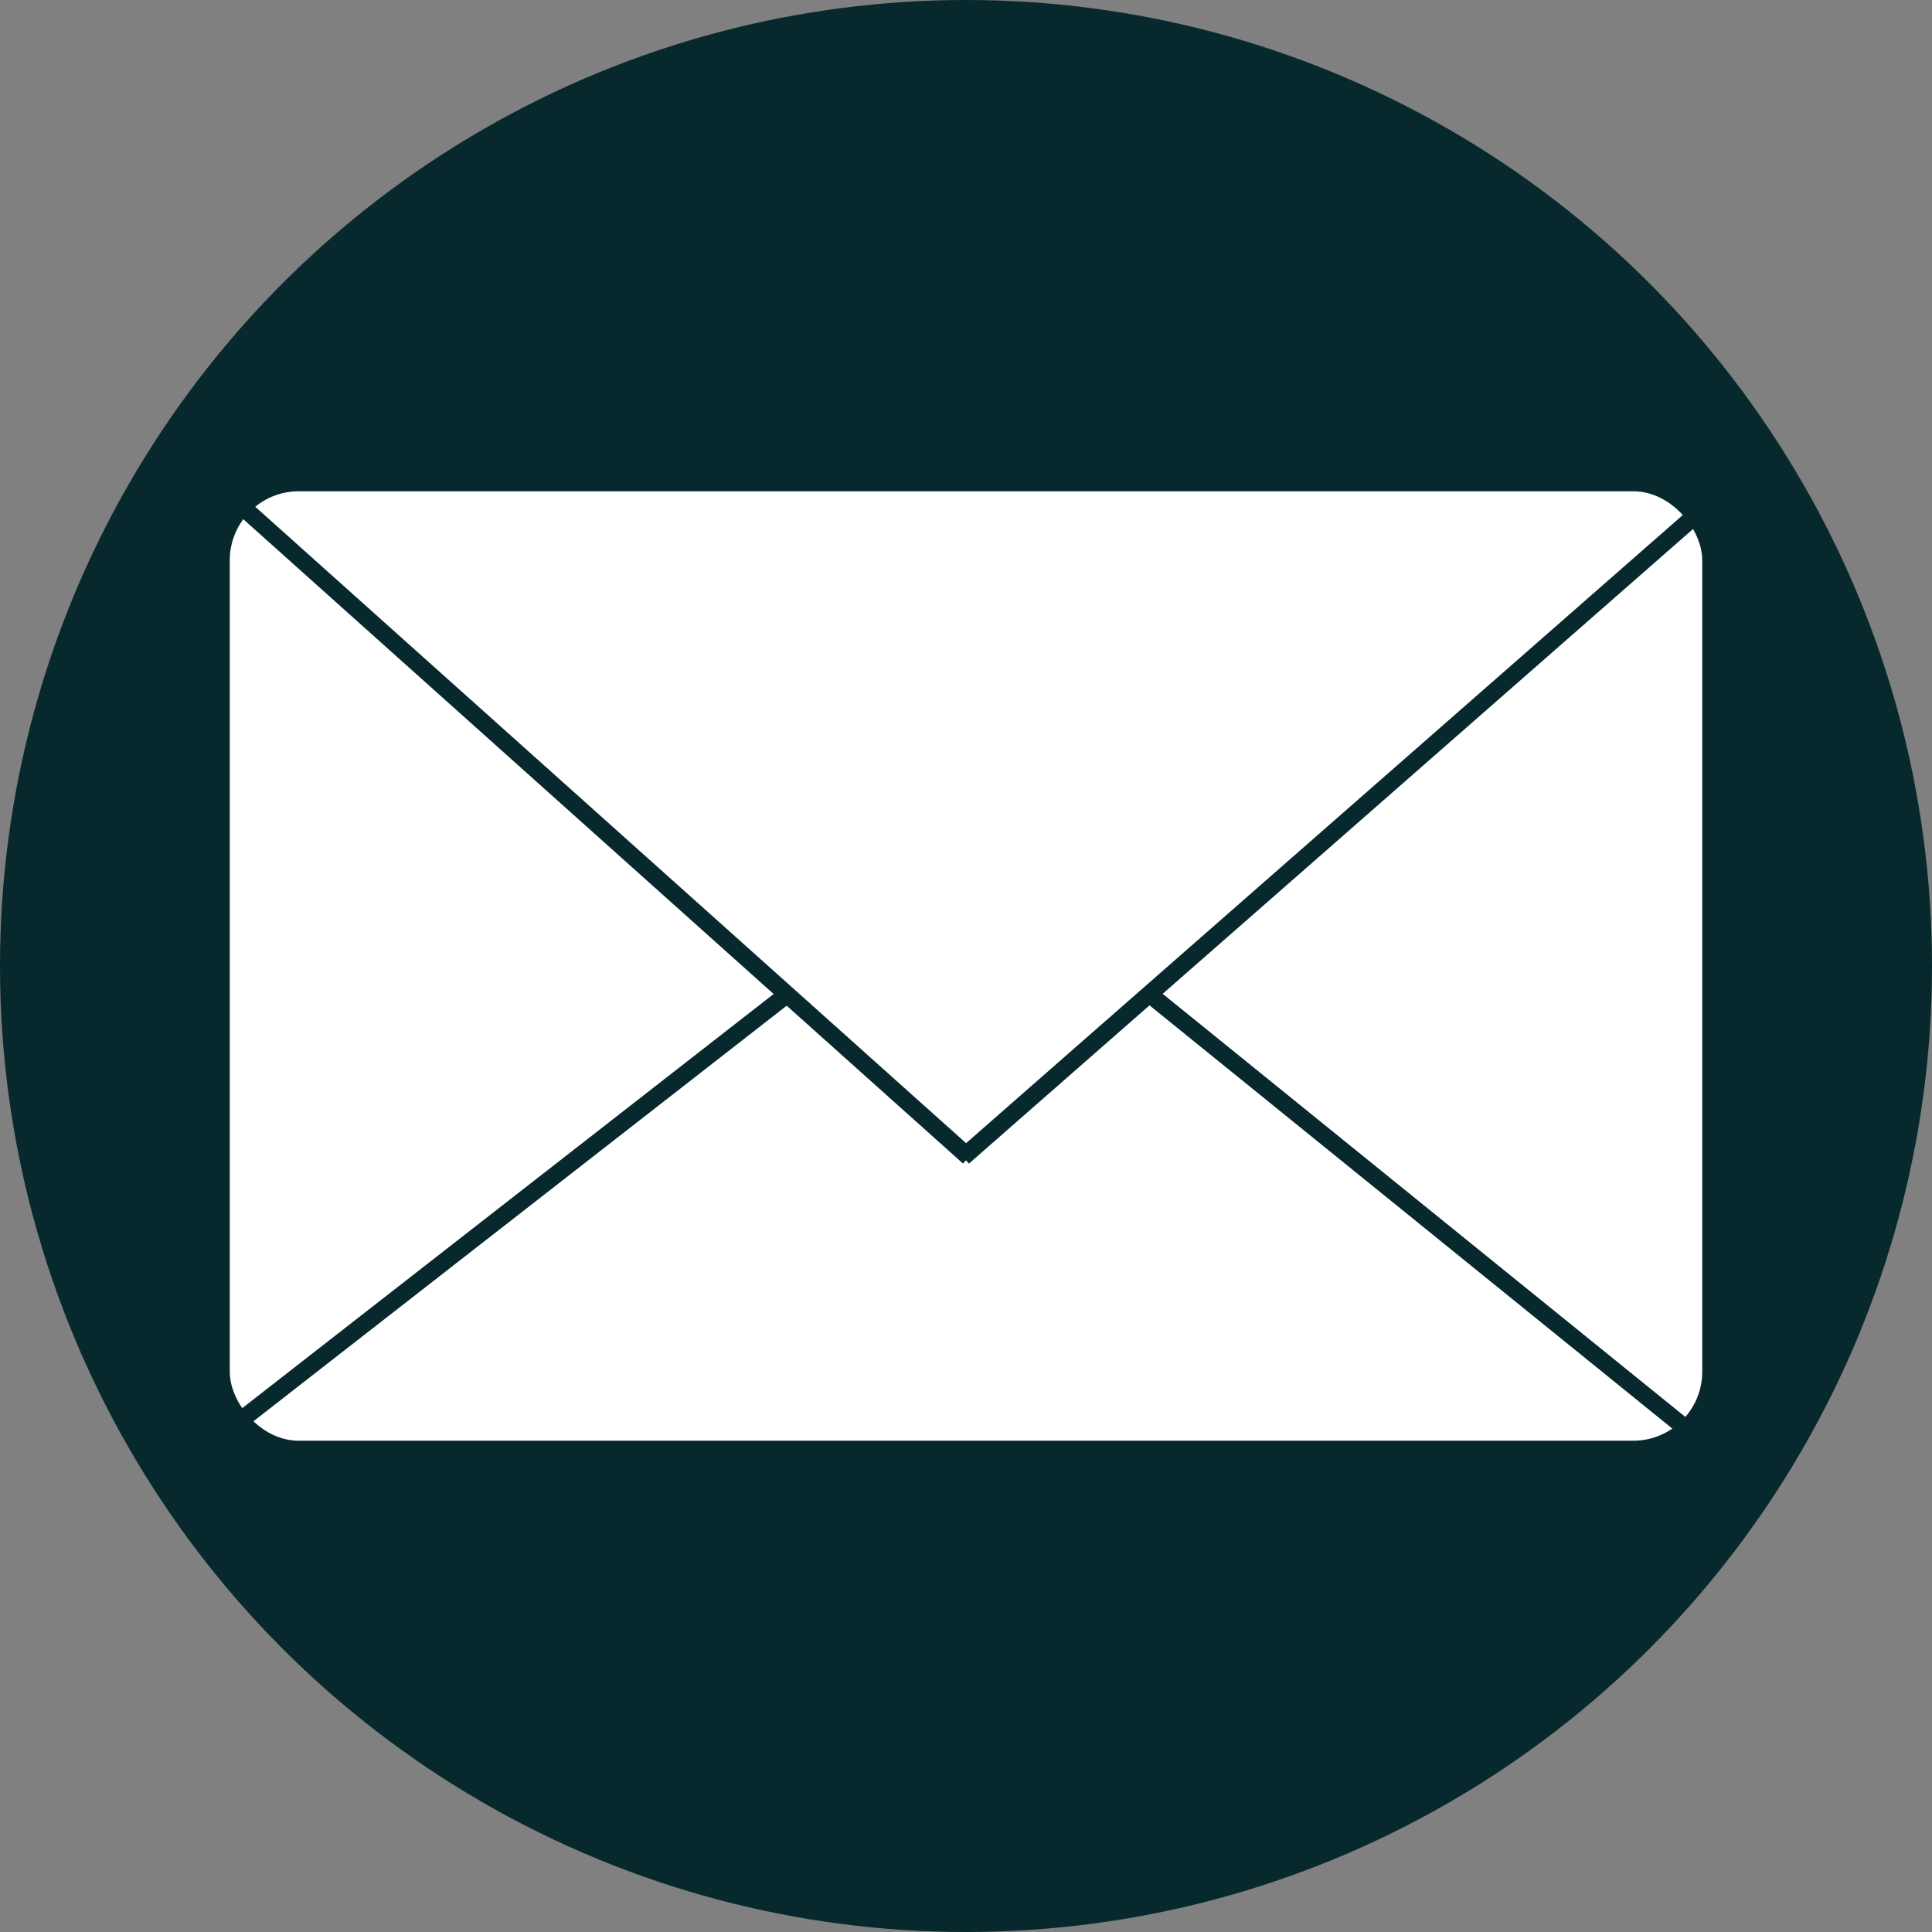 <?xml version="1.0" encoding="UTF-8"?><svg id="Layer_1" xmlns="http://www.w3.org/2000/svg" viewBox="0 0 28 28"><rect x="0" y="0" width="28" height="28" fill="#808080" stroke="none"/><defs><style>.cls-1{fill:#fff;}.cls-2{fill:none;stroke:#07292d;stroke-miterlimit:10;stroke-width:.25px;}.cls-3{fill:#07292d;}</style></defs><circle class="cls-3" cx="14" cy="14" r="14"/><rect class="cls-1" x="3.33" y="7.12" width="21.34" height="13.76" rx="1" ry="1"/><line class="cls-2" x1="3.44" y1="7.28" x2="14.04" y2="16.77"/><line class="cls-2" x1="24.56" y1="7.48" x2="13.96" y2="16.77"/><line class="cls-2" x1="3.57" y1="20.52" x2="11.41" y2="14.41"/><line class="cls-2" x1="24.43" y1="20.7" x2="16.66" y2="14.41"/></svg>